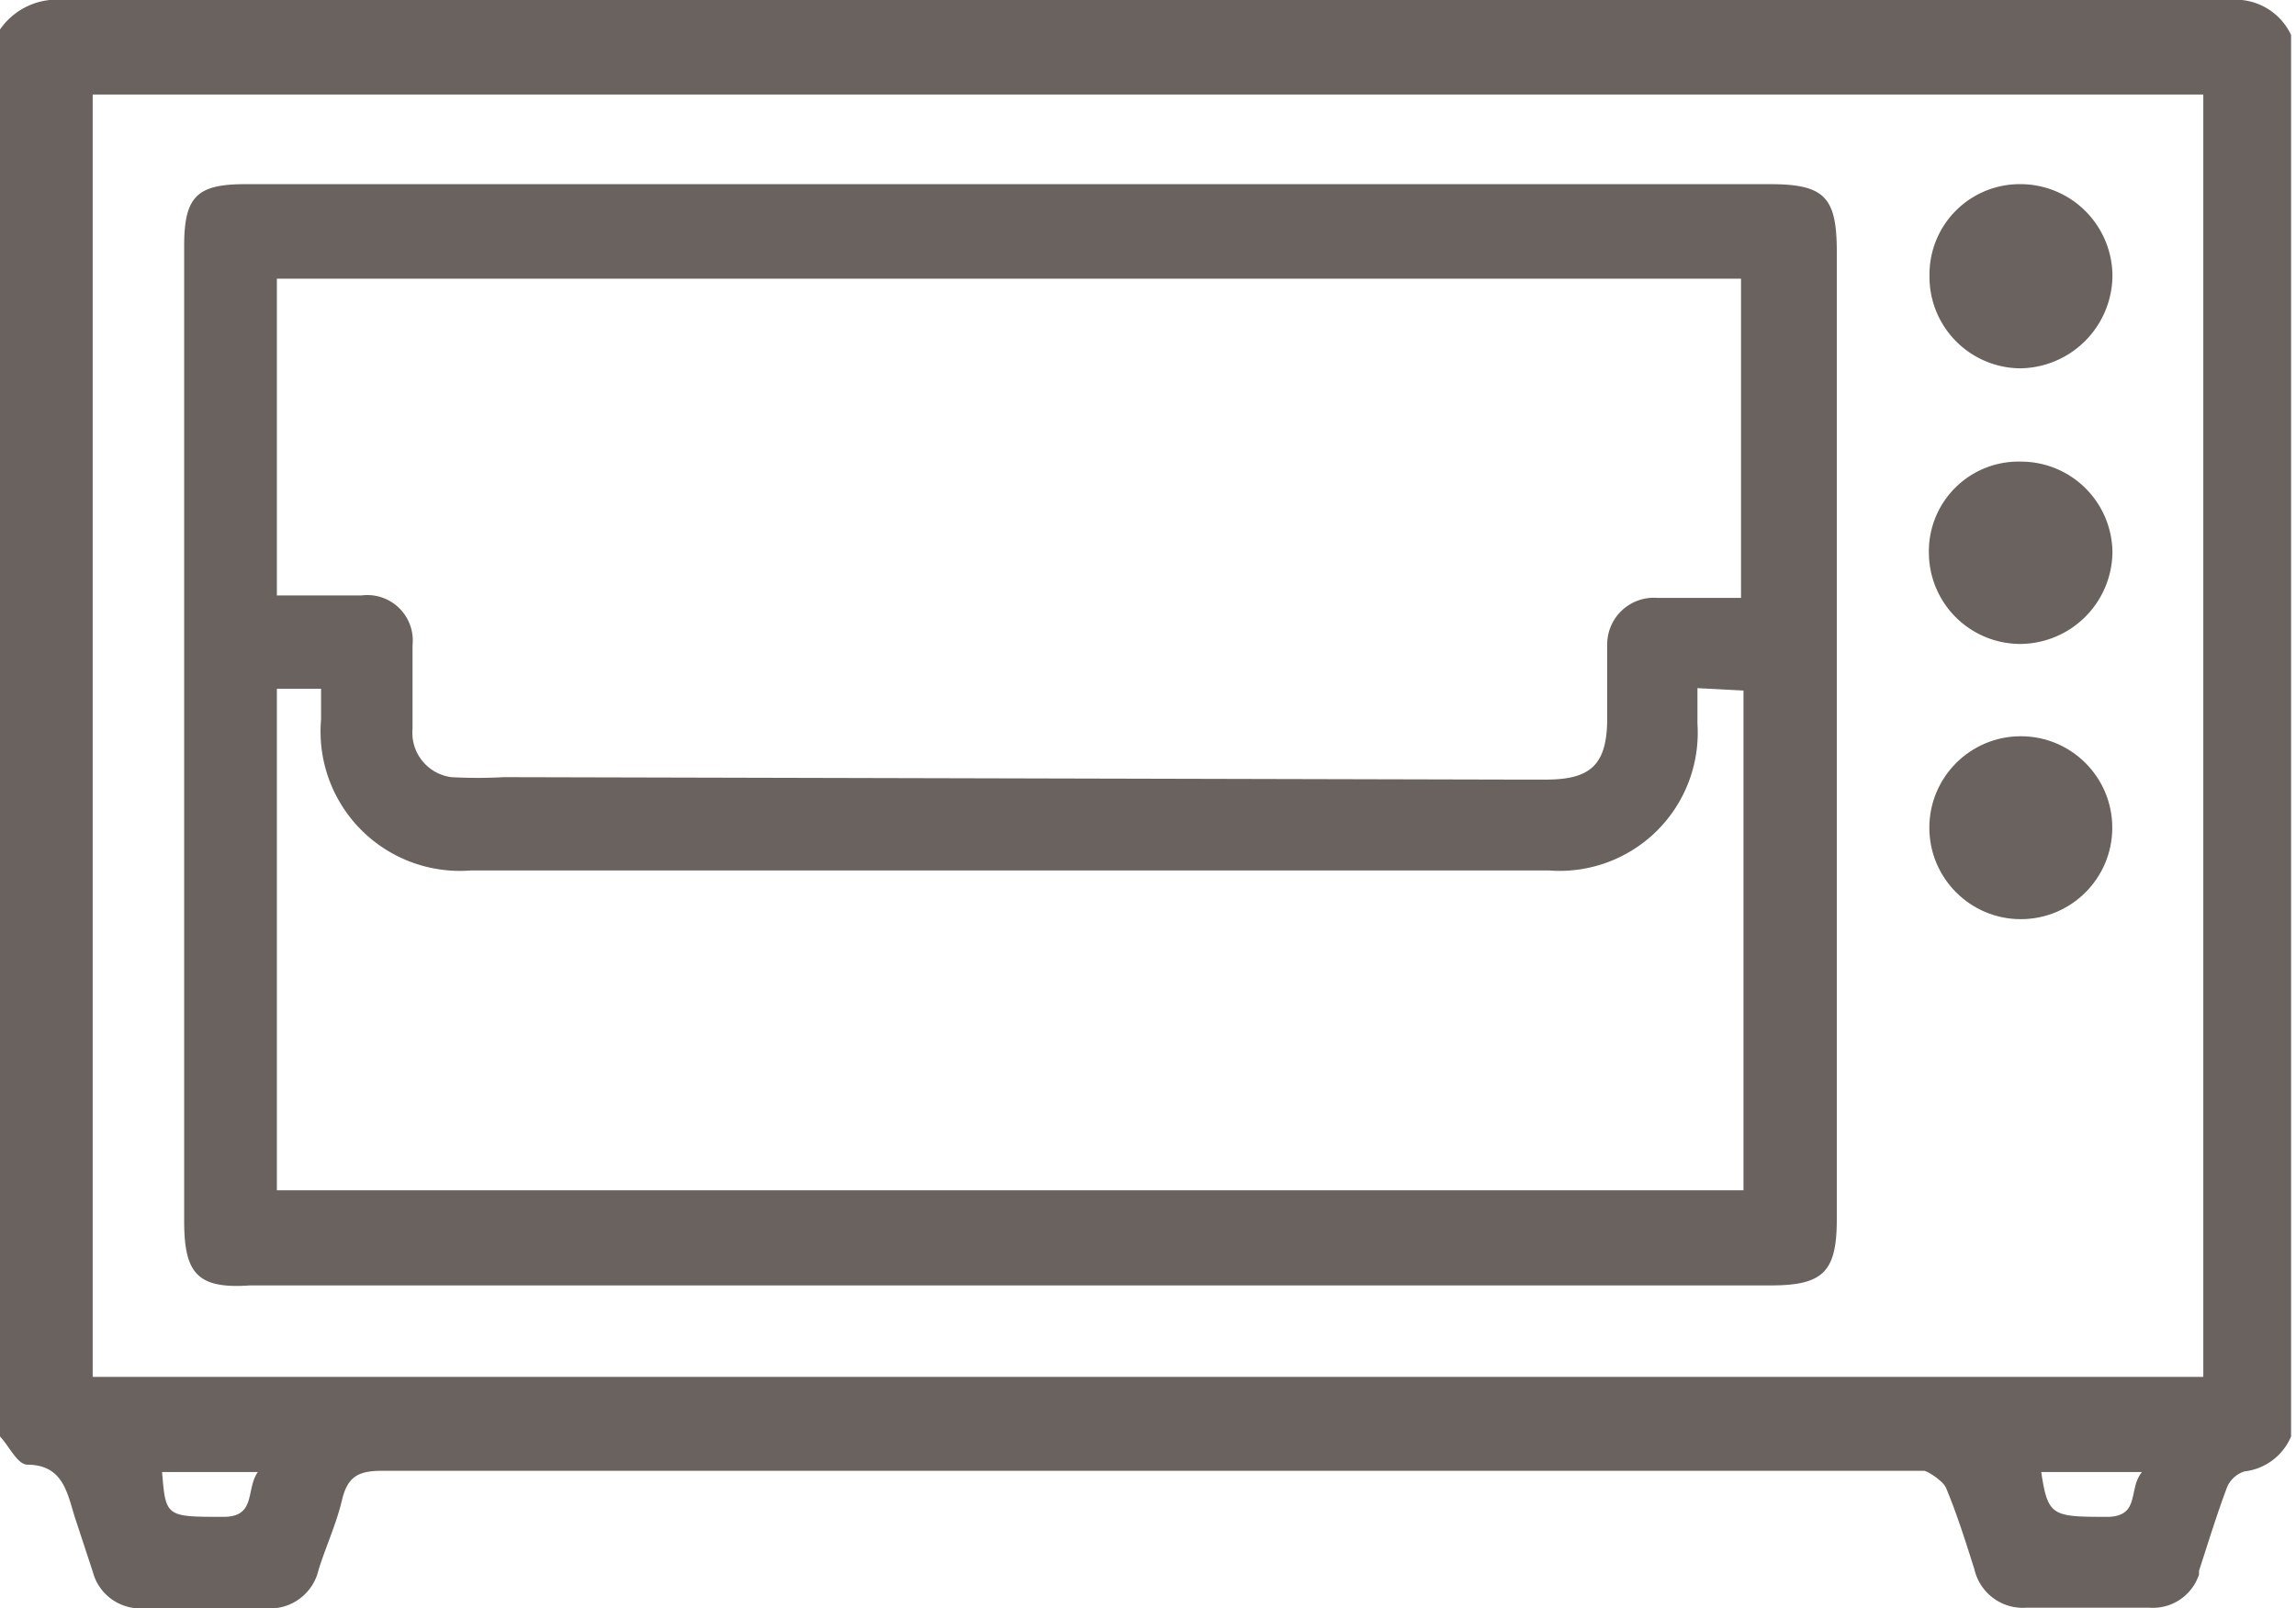 <svg xmlns="http://www.w3.org/2000/svg" viewBox="0 0 37.4 26.2"><defs><style>.cls-1{fill:#6a625e;}</style></defs><title>Asset 56</title><g id="Layer_2" data-name="Layer 2"><g id="graphic_elements" data-name="graphic elements"><g id="Layer_134" data-name="Layer 134"><path class="cls-1" d="M36.31,0H1.05A1.13,1.13,0,0,0,0,.48V23.4c.15.16.28.45.44.46.62,0,.66.51.8.92l.27.82a.8.8,0,0,0,.83.6h2a.81.81,0,0,0,.85-.63c.12-.38.29-.75.38-1.13s.26-.48.65-.48H31.14c.07,0,.15,0,.2,0s.31.16.36.28c.18.43.32.88.46,1.32a.81.81,0,0,0,.85.63h2a.79.79,0,0,0,.81-.54l0-.06c.15-.46.29-.92.46-1.37v0a.46.46,0,0,1,.28-.25.94.94,0,0,0,.76-.57V.57A1,1,0,0,0,36.31,0ZM3.64,24.71c-.94,0-.94,0-1-.73H4.2C4,24.26,4.18,24.71,3.64,24.71ZM1.51,22.43V1.54H35.89V22.43Zm32.85,2.28c-.93,0-1,0-1.11-.73h1.64a.59.59,0,0,0-.11.24C34.72,24.45,34.73,24.69,34.36,24.71Z"/><path class="cls-1" d="M16.46,3H28.83c.89,0,1.09.21,1.09,1.1q0,7.88,0,15.76c0,.86-.22,1.08-1.08,1.08H4.07C3.21,21,3,20.74,3,19.89Q3,12,3,4c0-.81.22-1,1-1Zm2.25,9.7h1.49m-4.49,0h1.5m-4.48,0h1.49m-4.5,0h1.5m13.46,0h.5c.73,0,1-.24,1-1,0-.4,0-.8,0-1.2A.76.76,0,0,1,27,9.74h1.36V4.54H4.51V9.7l.1,0H5.89a.74.74,0,0,1,.83.81c0,.45,0,.91,0,1.36a.73.73,0,0,0,.63.79,7.76,7.76,0,0,0,.86,0m13.46,0h1.5m4.48-1.45c0,.22,0,.4,0,.58a2.25,2.25,0,0,1-2.42,2.39H7.67a2.27,2.27,0,0,1-2.44-2.46c0-.17,0-.34,0-.5H4.51v8.17H28.4V11.25Z"/><path class="cls-1" d="M31.42,9a1.46,1.46,0,0,1,1.5-1.48A1.49,1.49,0,0,1,34.41,9a1.51,1.51,0,0,1-1.51,1.49A1.49,1.49,0,0,1,31.42,9Z"/><circle class="cls-1" cx="32.91" cy="13.48" r="1.49" transform="translate(19.38 46.37) rotate(-89.9)"/><path class="cls-1" d="M32.92,3a1.5,1.5,0,0,1,1.49,1.5A1.52,1.52,0,0,1,32.9,6a1.49,1.49,0,0,1-1.47-1.51A1.47,1.47,0,0,1,32.92,3Z"/></g></g></g></svg>